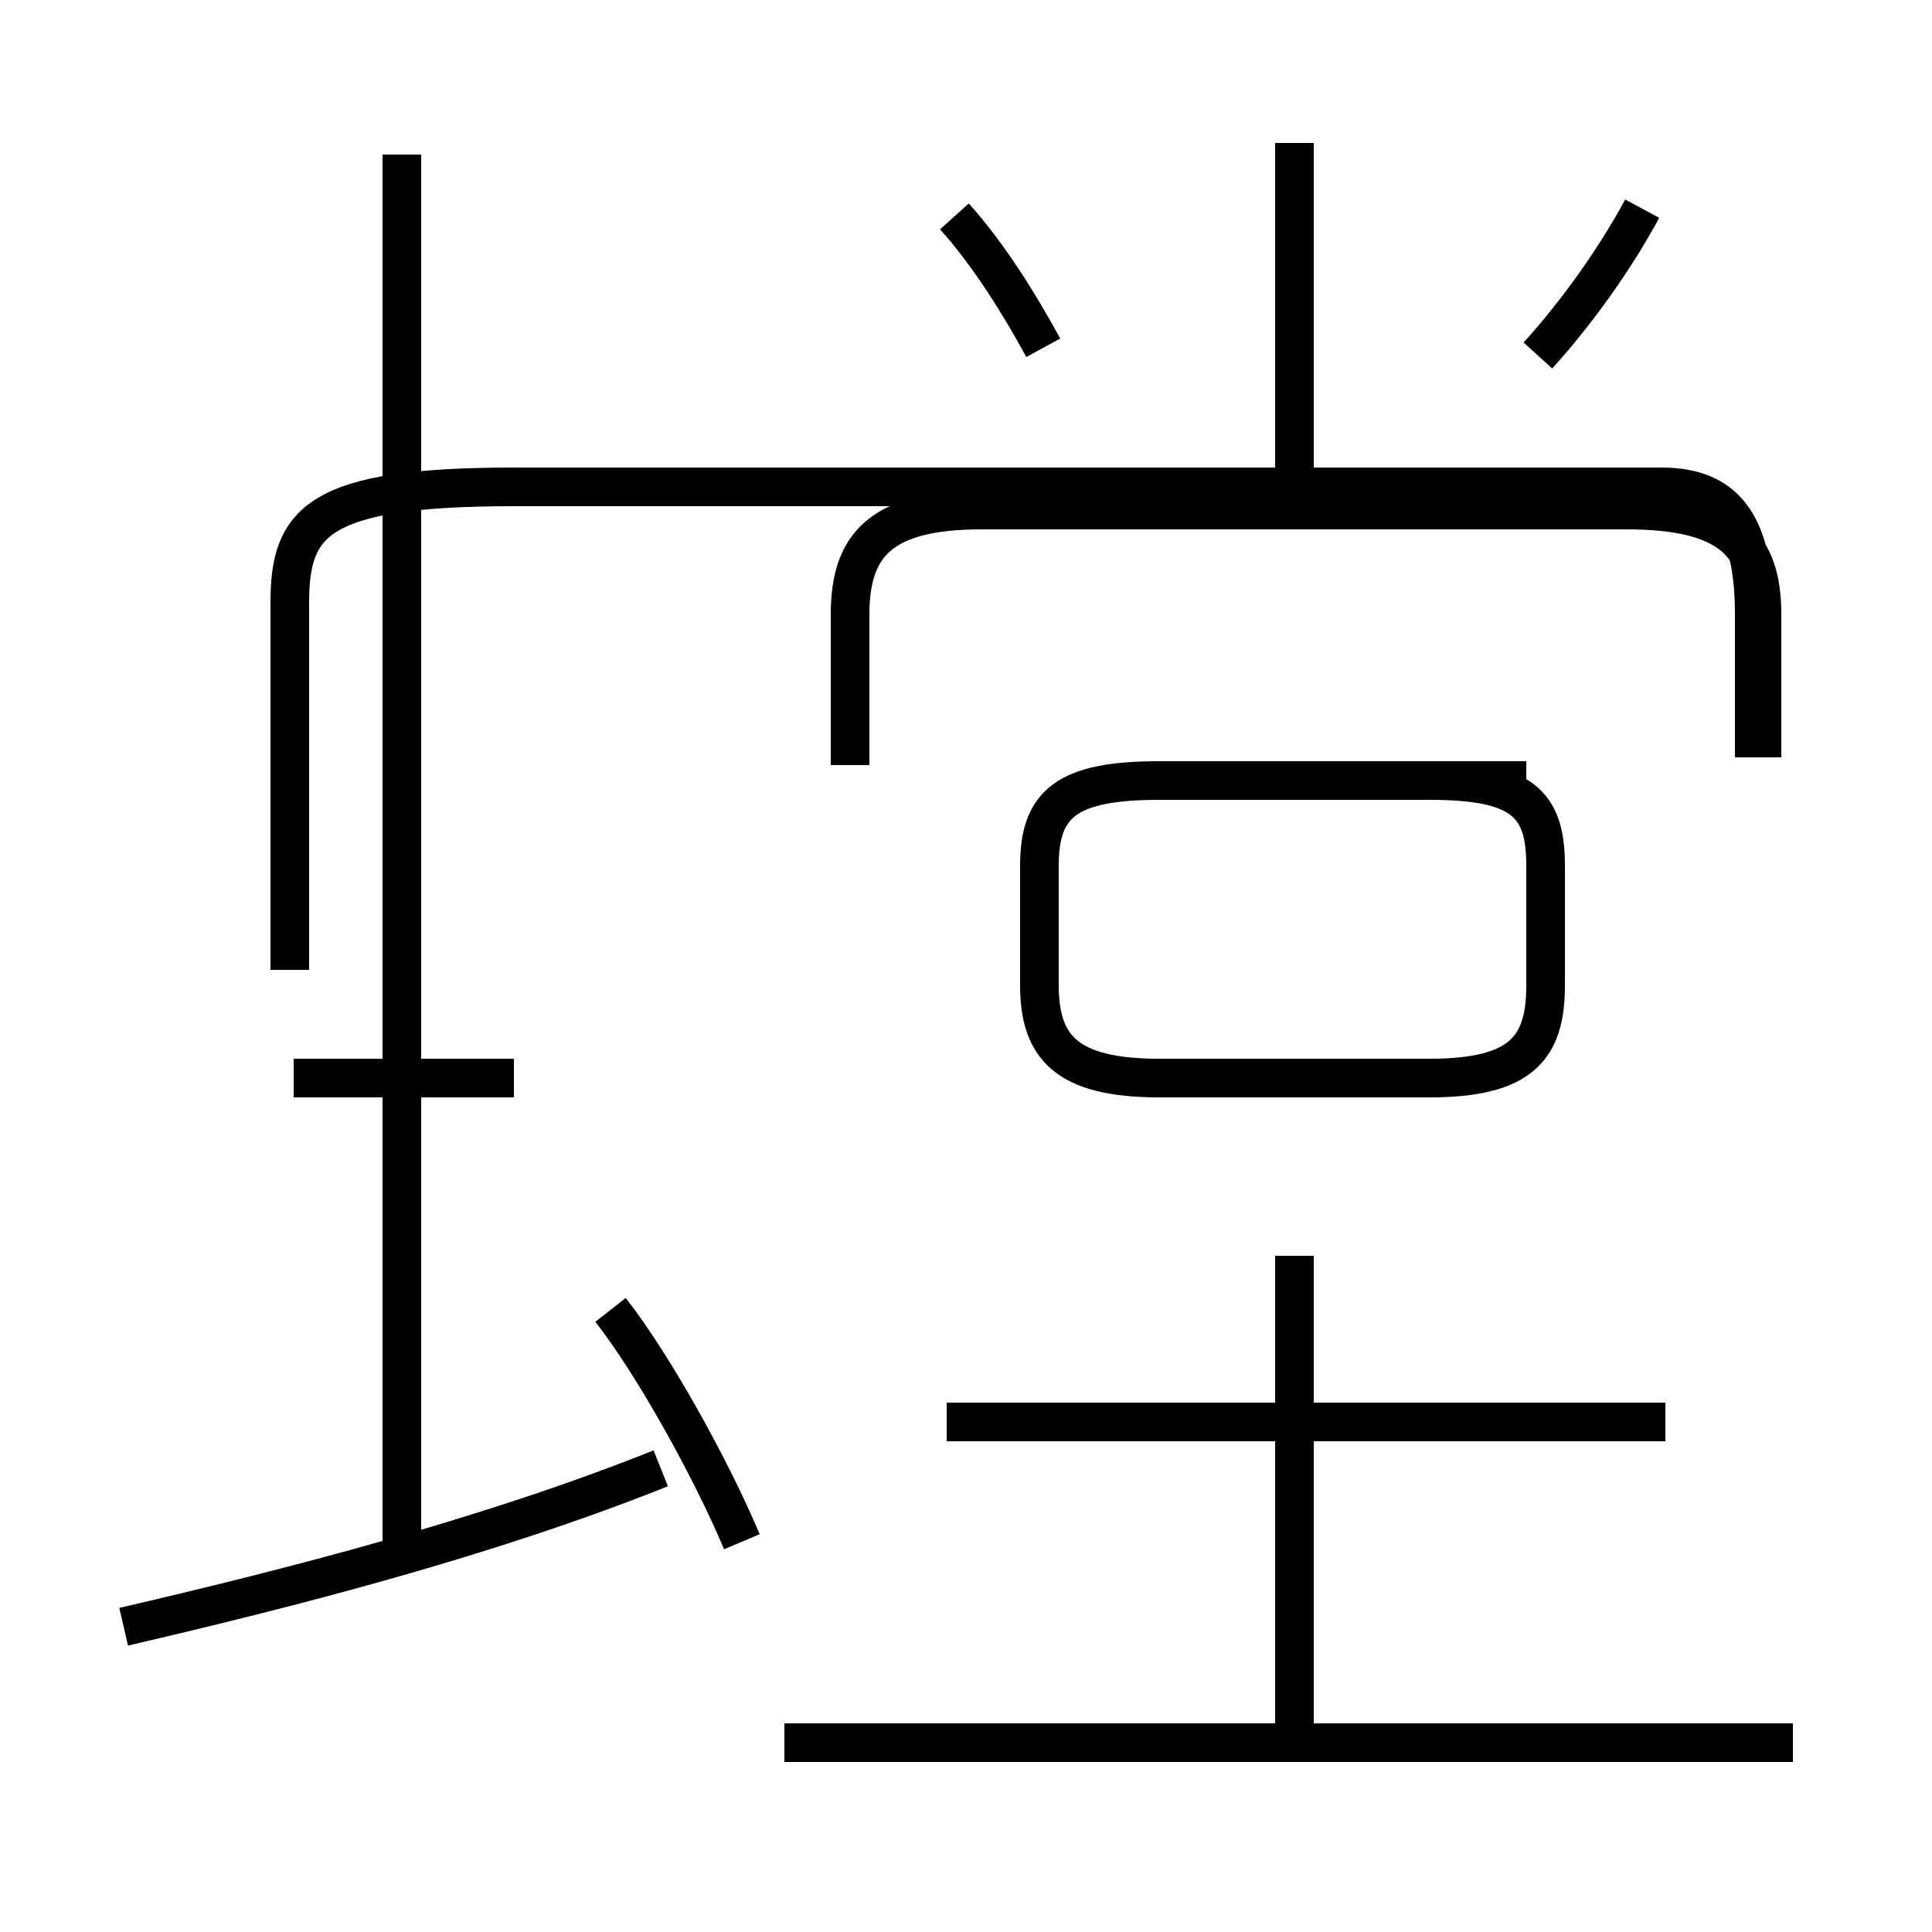 <?xml version='1.0' encoding='utf8'?>
<svg viewBox="0.0 -6.0 50.0 50.0" version="1.1" xmlns="http://www.w3.org/2000/svg">
<rect x="0.0" y="-6.0" width="50.0" height="50.0" fill="#808080" stroke="none"/>
<rect x="-1000" y="-1000" width="2000" height="2000" stroke="white" fill="white"/>
<g style="fill:white;stroke:#000000;  stroke-width:1">
<path d="M 45.6 -24.4 L 45.6 -28.1 C 45.6 -29.9 44.8 -30.8 42.1 -30.8 L 25.4 -30.8 C 22.8 -30.8 22.0 -29.9 22.0 -28.1 L 22.0 -24.2 M 3.2 -1.9 C 7.5 -2.9 12.6 -4.2 17.1 -6.0 M 19.2 -4.1 C 18.4 -6.0 16.9 -8.7 15.8 -10.1 M 10.4 -4.0 L 10.4 -40.0 M 46.4 1.1 L 20.3 1.1 M 7.6 -16.1 L 13.3 -16.1 M 33.5 0.8 L 33.5 -11.5 M 7.5 -18.9 L 7.5 -28.4 C 7.5 -30.5 8.2 -31.4 13.3 -31.4 L 43.0 -31.4 C 44.6 -31.4 45.4 -30.5 45.4 -28.1 L 45.4 -24.4 M 43.1 -7.2 L 24.5 -7.2 M 39.5 -23.8 L 30.0 -23.8 C 27.6 -23.8 26.9 -23.2 26.9 -21.6 L 26.9 -18.5 C 26.9 -16.9 27.6 -16.1 30.0 -16.1 L 37.0 -16.1 C 39.4 -16.1 40.0 -16.9 40.0 -18.5 L 40.0 -21.6 C 40.0 -23.2 39.4 -23.8 37.0 -23.8 Z M 27.0 -35.0 C 26.4 -36.1 25.6 -37.4 24.7 -38.4 M 33.5 -31.9 L 33.5 -40.3 M 39.8 -34.8 C 40.8 -35.9 41.8 -37.3 42.5 -38.6" transform="translate(0.0, 38.0)" />
</g>
</svg>